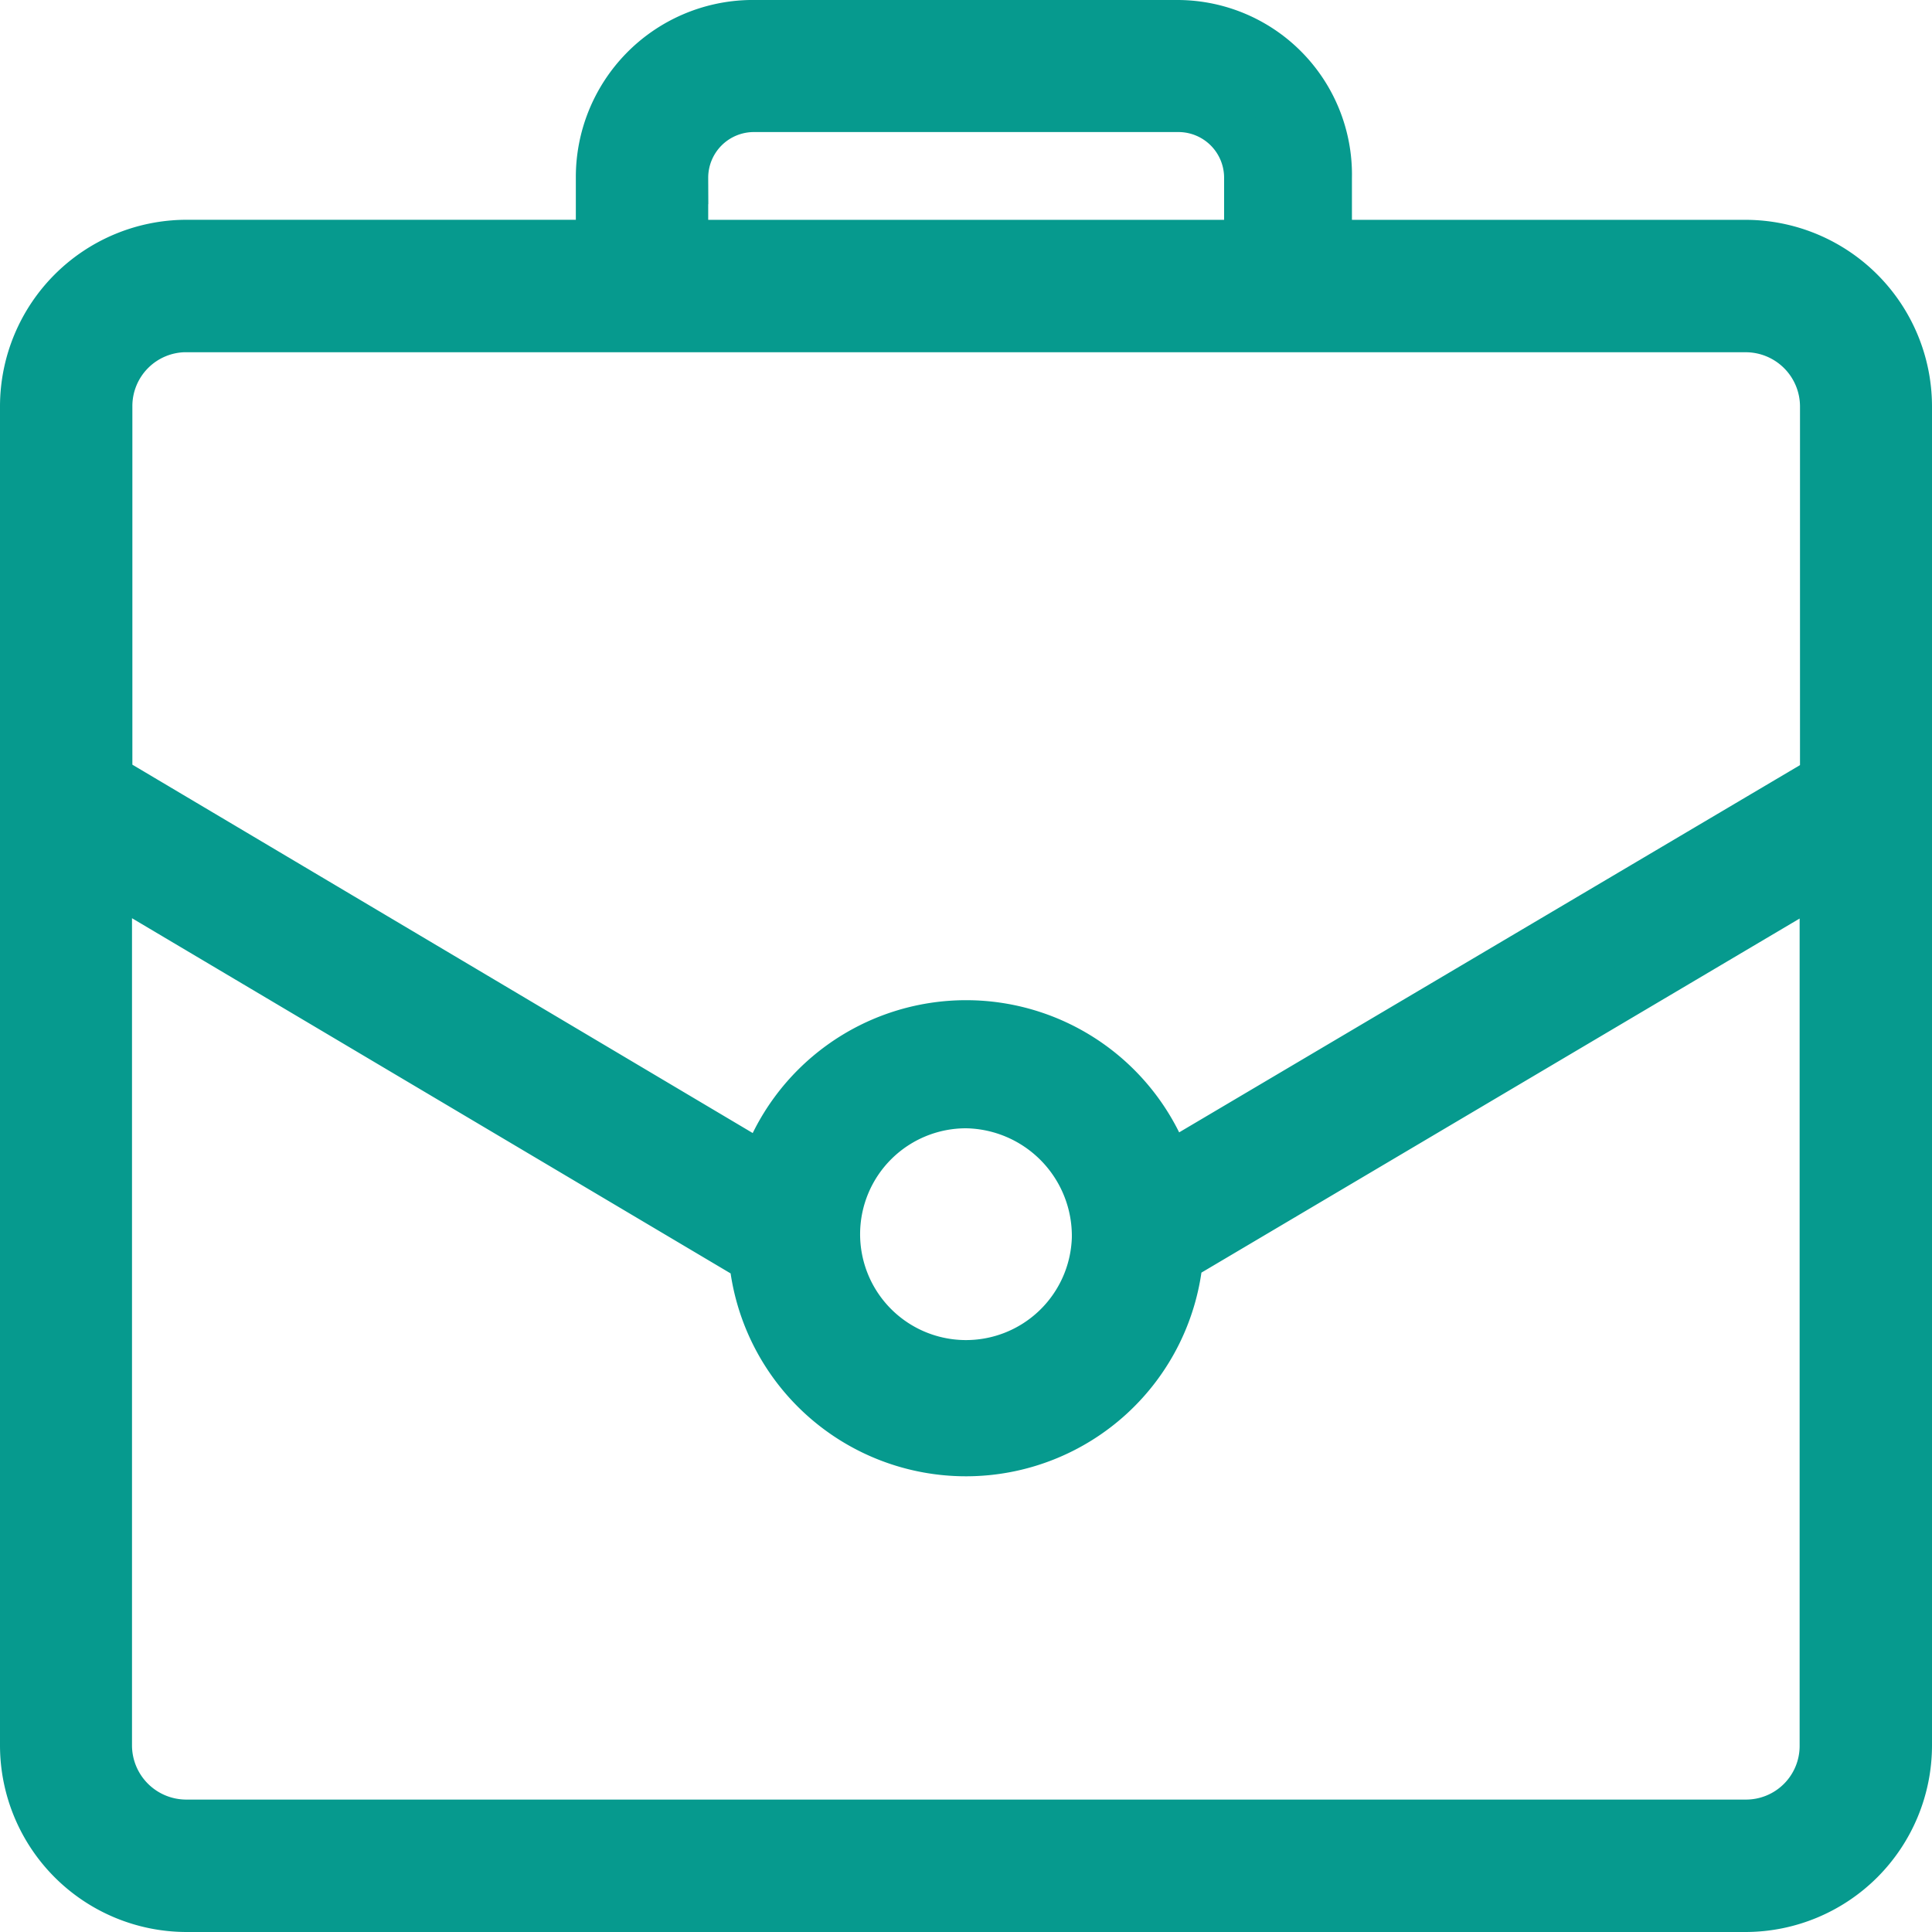 <svg xmlns="http://www.w3.org/2000/svg" width="37" height="37" viewBox="0 0 37 37">
  <g id="suitcase-svgrepo-com" transform="translate(-10.5 -10.5)">
    <path id="Tracé_7679" data-name="Tracé 7679" d="M43.936,15.21H35.891v-1.3A2.845,2.845,0,0,0,33.055,11H24.864a2.892,2.892,0,0,0-2.836,2.909v1.3H14.064A3.076,3.076,0,0,0,11,18.273V43.936A3.076,3.076,0,0,0,14.064,47H43.936A3.076,3.076,0,0,0,47,43.936V18.273A3.076,3.076,0,0,0,43.936,15.21Zm-20.373-1.3a1.375,1.375,0,0,1,1.381-1.381h8.118a1.375,1.375,0,0,1,1.381,1.381v1.3H23.563v-1.3Zm-9.5,2.836H43.936a1.54,1.54,0,0,1,1.536,1.536v7.156L32.842,32.909a4.054,4.054,0,0,0-7.685.015L12.535,25.429V18.273a1.532,1.532,0,0,1,1.528-1.528ZM31.527,34.209A2.528,2.528,0,1,1,29,31.608,2.563,2.563,0,0,1,31.527,34.209ZM43.936,45.464H14.064a1.54,1.54,0,0,1-1.536-1.536V27.207l12.431,7.376a4.057,4.057,0,0,0,8.082-.015l12.424-7.354V43.936A1.527,1.527,0,0,1,43.936,45.464Z" fill="#069a8e" stroke="#069a8e" stroke-width="1"/>
  </g>
</svg>
